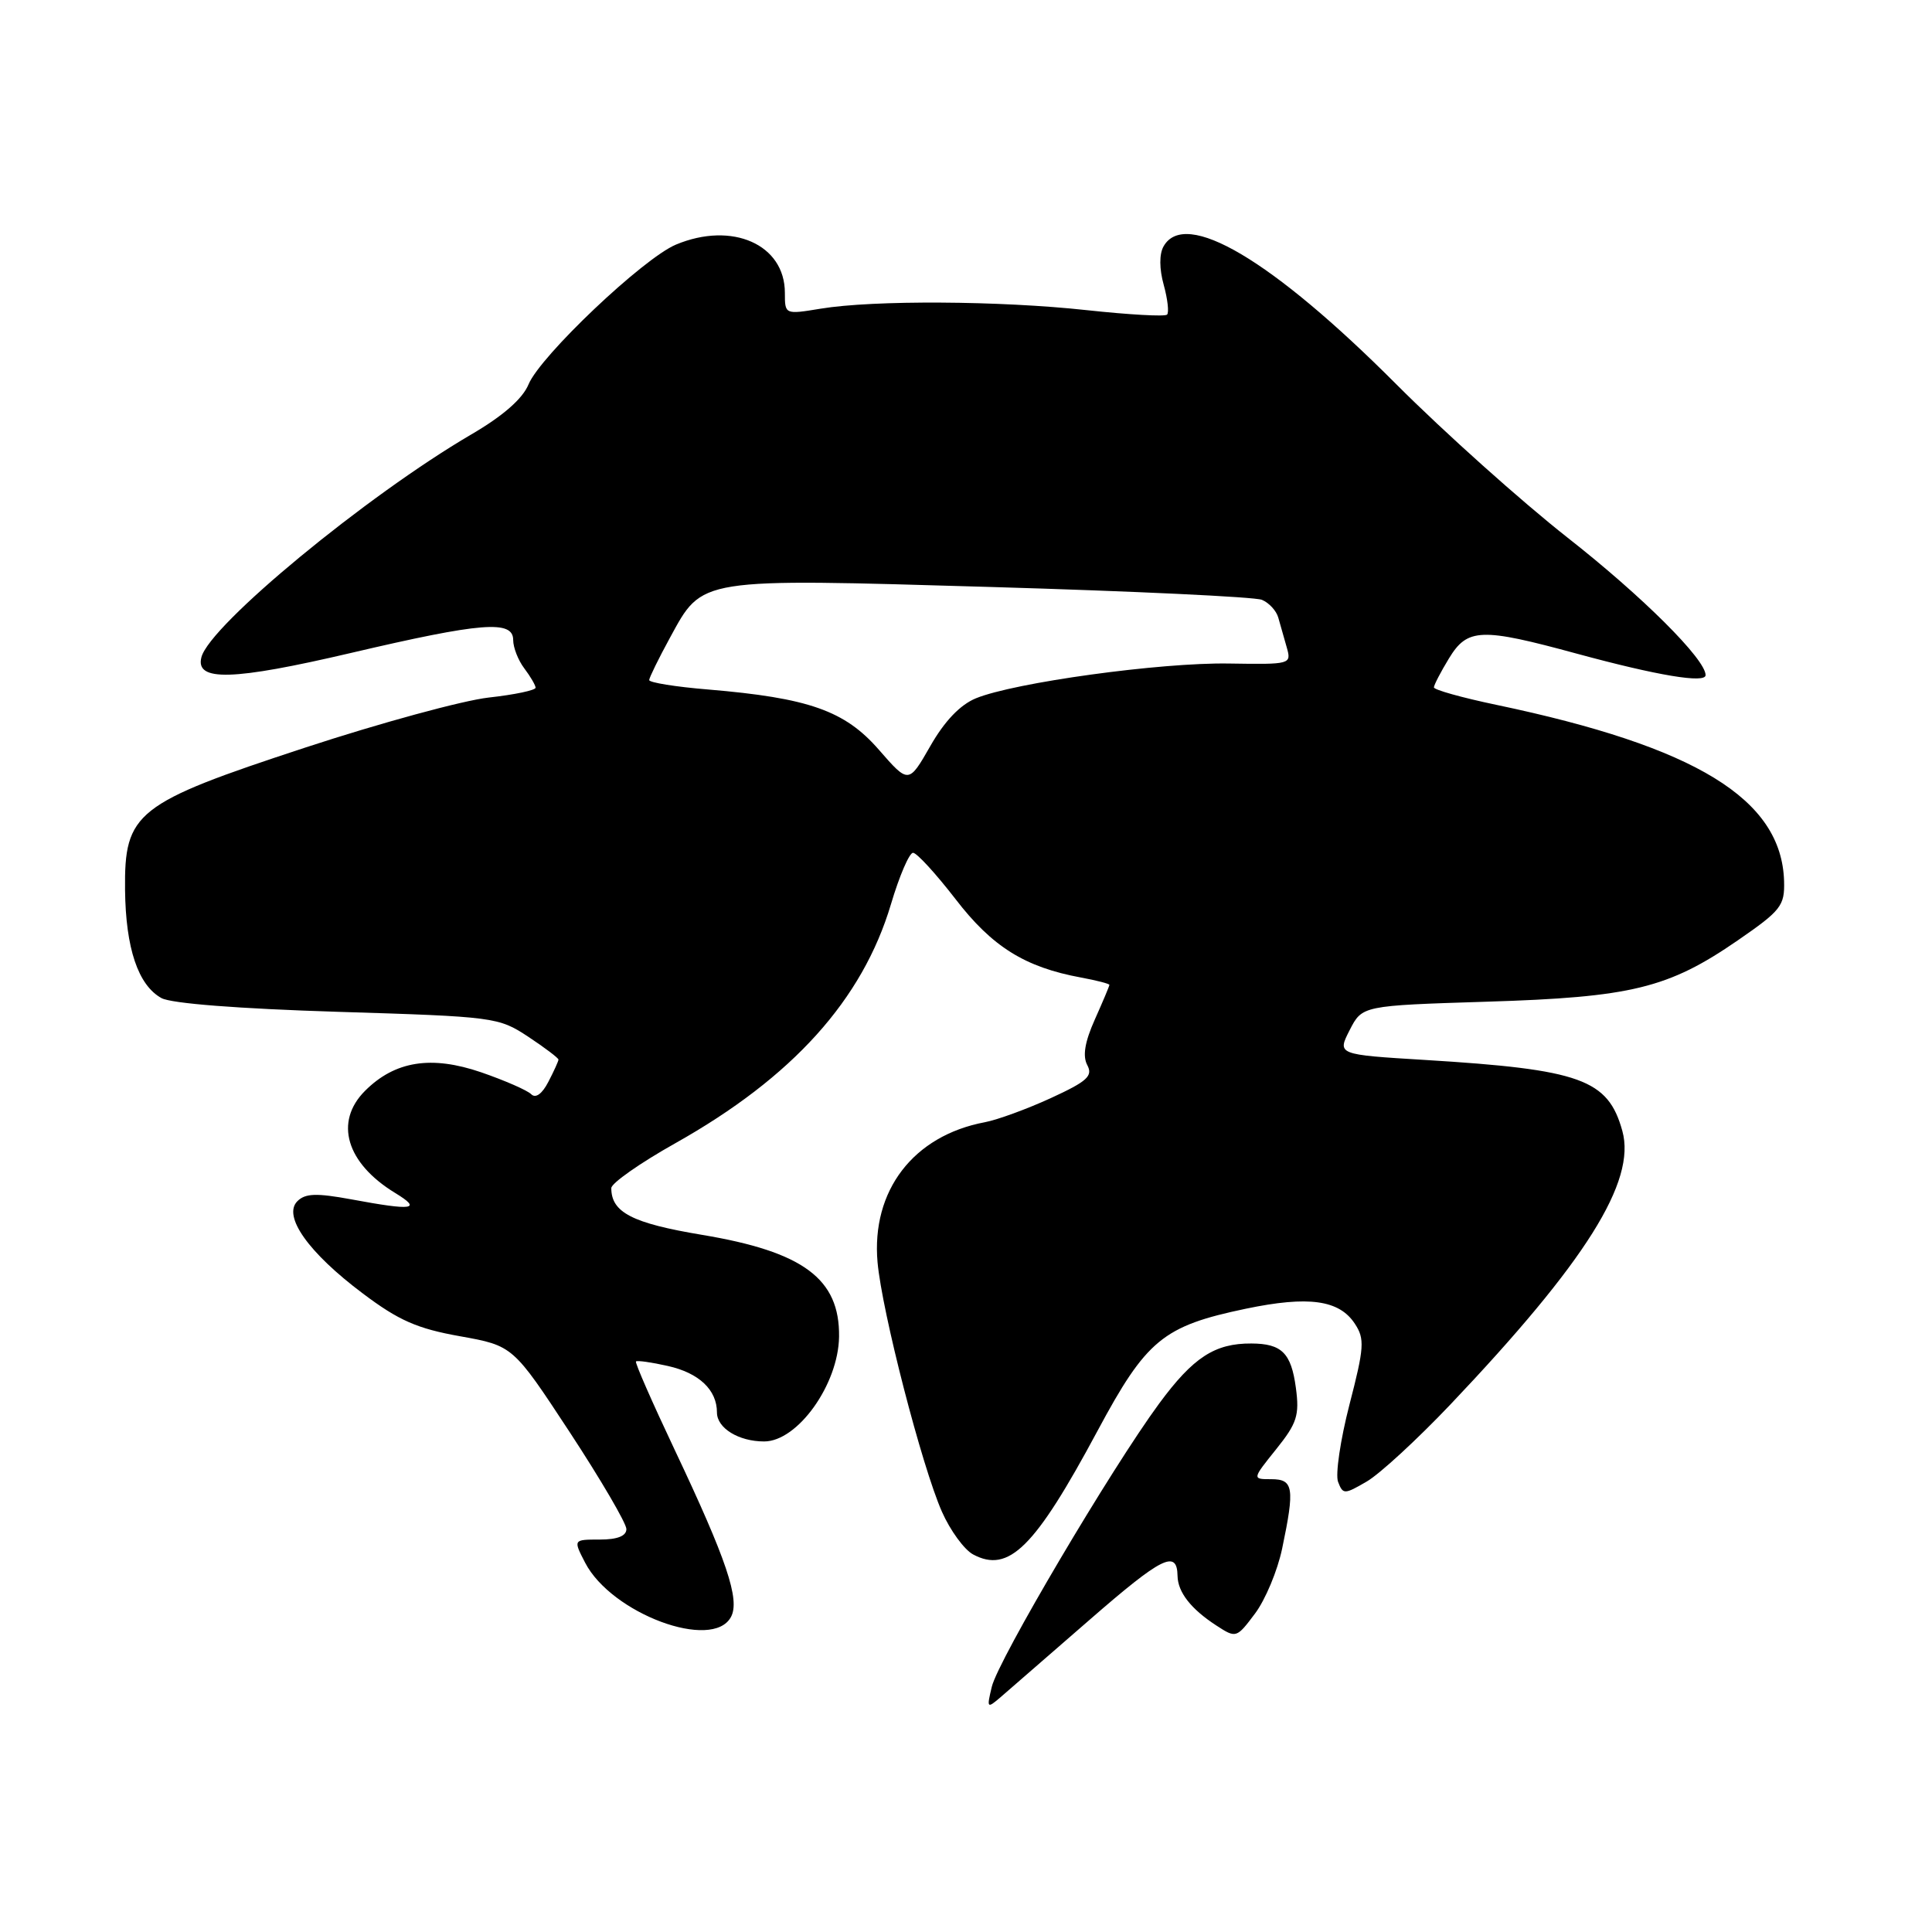 <?xml version="1.0" encoding="UTF-8" standalone="no"?>
<!DOCTYPE svg PUBLIC "-//W3C//DTD SVG 1.1//EN" "http://www.w3.org/Graphics/SVG/1.1/DTD/svg11.dtd" >
<svg xmlns="http://www.w3.org/2000/svg" xmlns:xlink="http://www.w3.org/1999/xlink" version="1.1" viewBox="0 0 256 256">
 <g >
 <path fill="currentColor"
d=" M 144.37 214.64 C 153.96 206.29 155.97 205.28 156.03 208.81 C 156.07 210.98 157.81 213.20 161.16 215.38 C 163.79 217.09 163.84 217.08 166.30 213.80 C 167.66 211.99 169.28 208.12 169.89 205.20 C 171.58 197.14 171.40 196.00 168.45 196.00 C 165.91 196.00 165.91 196.00 169.09 192.04 C 171.86 188.59 172.20 187.54 171.71 183.89 C 171.09 179.28 169.84 178.04 165.82 178.02 C 160.97 177.99 158.11 179.85 153.60 185.97 C 147.26 194.58 132.27 219.95 131.42 223.50 C 130.73 226.37 130.78 226.43 132.60 224.87 C 133.65 223.97 138.94 219.37 144.37 214.64 Z  M 96.86 214.25 C 98.08 211.97 96.29 206.67 89.39 192.09 C 86.42 185.81 84.11 180.55 84.27 180.40 C 84.43 180.24 86.33 180.51 88.50 181.00 C 92.64 181.93 95.00 184.17 95.00 187.16 C 95.00 189.23 97.87 191.00 101.25 191.00 C 105.69 191.00 111.09 183.45 111.18 177.12 C 111.28 169.45 106.45 165.86 93.00 163.62 C 83.77 162.08 81.00 160.65 81.00 157.43 C 81.00 156.78 84.82 154.10 89.49 151.48 C 105.01 142.76 114.28 132.49 118.06 119.80 C 119.17 116.06 120.49 113.00 120.98 113.00 C 121.48 113.00 124.00 115.76 126.60 119.12 C 131.46 125.45 135.80 128.16 143.25 129.53 C 145.31 129.91 147.00 130.35 147.00 130.50 C 147.00 130.66 146.13 132.72 145.07 135.09 C 143.74 138.07 143.43 139.93 144.07 141.13 C 144.84 142.58 144.07 143.28 139.25 145.50 C 136.09 146.95 132.15 148.39 130.50 148.70 C 121.02 150.48 115.44 157.77 116.28 167.26 C 116.87 173.82 122.15 194.29 124.81 200.31 C 125.91 202.80 127.77 205.34 128.94 205.97 C 133.67 208.50 137.12 205.08 145.42 189.61 C 151.91 177.51 154.10 175.71 165.09 173.41 C 173.40 171.68 177.46 172.24 179.53 175.41 C 180.85 177.41 180.77 178.55 178.81 186.12 C 177.61 190.77 176.93 195.38 177.30 196.35 C 177.95 198.04 178.13 198.04 181.10 196.31 C 182.81 195.32 187.80 190.72 192.18 186.11 C 210.12 167.21 216.82 156.55 214.97 149.86 C 213.08 143.01 209.46 141.71 188.84 140.45 C 177.18 139.74 177.18 139.74 178.84 136.49 C 180.50 133.25 180.50 133.25 197.00 132.73 C 216.19 132.14 221.04 130.95 230.24 124.62 C 236.01 120.64 236.49 120.02 236.40 116.75 C 236.07 105.88 224.76 98.95 198.25 93.39 C 193.71 92.44 190.00 91.40 190.00 91.08 C 190.01 90.76 190.90 89.04 191.99 87.25 C 194.45 83.21 196.23 83.15 209.00 86.63 C 219.64 89.52 226.00 90.58 226.00 89.46 C 226.00 87.36 217.64 79.03 207.71 71.24 C 201.59 66.43 191.39 57.30 185.04 50.94 C 168.54 34.40 157.01 27.58 154.17 32.66 C 153.60 33.67 153.61 35.63 154.20 37.75 C 154.72 39.64 154.92 41.42 154.64 41.69 C 154.36 41.97 149.59 41.70 144.03 41.10 C 132.49 39.84 115.74 39.75 108.75 40.90 C 104.00 41.68 104.00 41.68 104.00 38.80 C 104.00 32.39 97.01 29.30 89.57 32.41 C 85.24 34.22 71.59 47.16 70.03 50.94 C 69.24 52.85 66.64 55.12 62.44 57.57 C 48.55 65.70 27.80 82.82 26.69 87.08 C 25.84 90.33 30.82 90.19 46.50 86.52 C 63.83 82.46 68.00 82.13 68.00 84.81 C 68.00 85.80 68.66 87.49 69.47 88.56 C 70.28 89.63 70.95 90.78 70.97 91.12 C 70.99 91.46 68.19 92.05 64.75 92.43 C 61.31 92.82 50.37 95.80 40.44 99.06 C 17.95 106.45 16.46 107.63 16.57 117.94 C 16.66 125.65 18.30 130.54 21.39 132.25 C 22.69 132.97 31.62 133.66 44.74 134.07 C 65.54 134.71 66.06 134.78 69.99 137.37 C 72.20 138.83 74.00 140.20 74.00 140.40 C 74.00 140.60 73.40 141.93 72.66 143.35 C 71.83 144.96 70.97 145.57 70.39 144.99 C 69.87 144.47 66.89 143.17 63.77 142.09 C 57.15 139.82 52.33 140.58 48.37 144.54 C 44.26 148.65 45.87 154.12 52.37 158.08 C 55.96 160.27 54.78 160.45 46.55 158.92 C 41.92 158.07 40.45 158.12 39.40 159.17 C 37.44 161.14 40.86 165.98 48.06 171.38 C 52.82 174.97 55.28 176.05 60.96 177.06 C 67.97 178.32 67.97 178.32 75.49 189.77 C 79.62 196.07 83.00 201.85 83.00 202.61 C 83.00 203.53 81.81 204.00 79.47 204.00 C 75.95 204.00 75.95 204.00 77.53 207.06 C 81.03 213.82 94.43 218.80 96.86 214.25 Z  M 116.45 99.34 C 111.94 94.16 107.15 92.48 93.81 91.36 C 89.52 91.01 86.01 90.44 86.02 90.11 C 86.04 89.77 87.27 87.26 88.77 84.51 C 93.15 76.50 92.27 76.64 131.36 77.78 C 150.14 78.33 166.27 79.09 167.21 79.48 C 168.15 79.87 169.13 80.93 169.38 81.84 C 169.63 82.75 170.14 84.53 170.50 85.78 C 171.14 88.03 171.04 88.05 162.83 87.92 C 153.75 87.77 134.40 90.44 129.31 92.53 C 127.22 93.39 125.15 95.56 123.27 98.86 C 120.40 103.87 120.40 103.87 116.45 99.34 Z "/>
</g>
</svg>